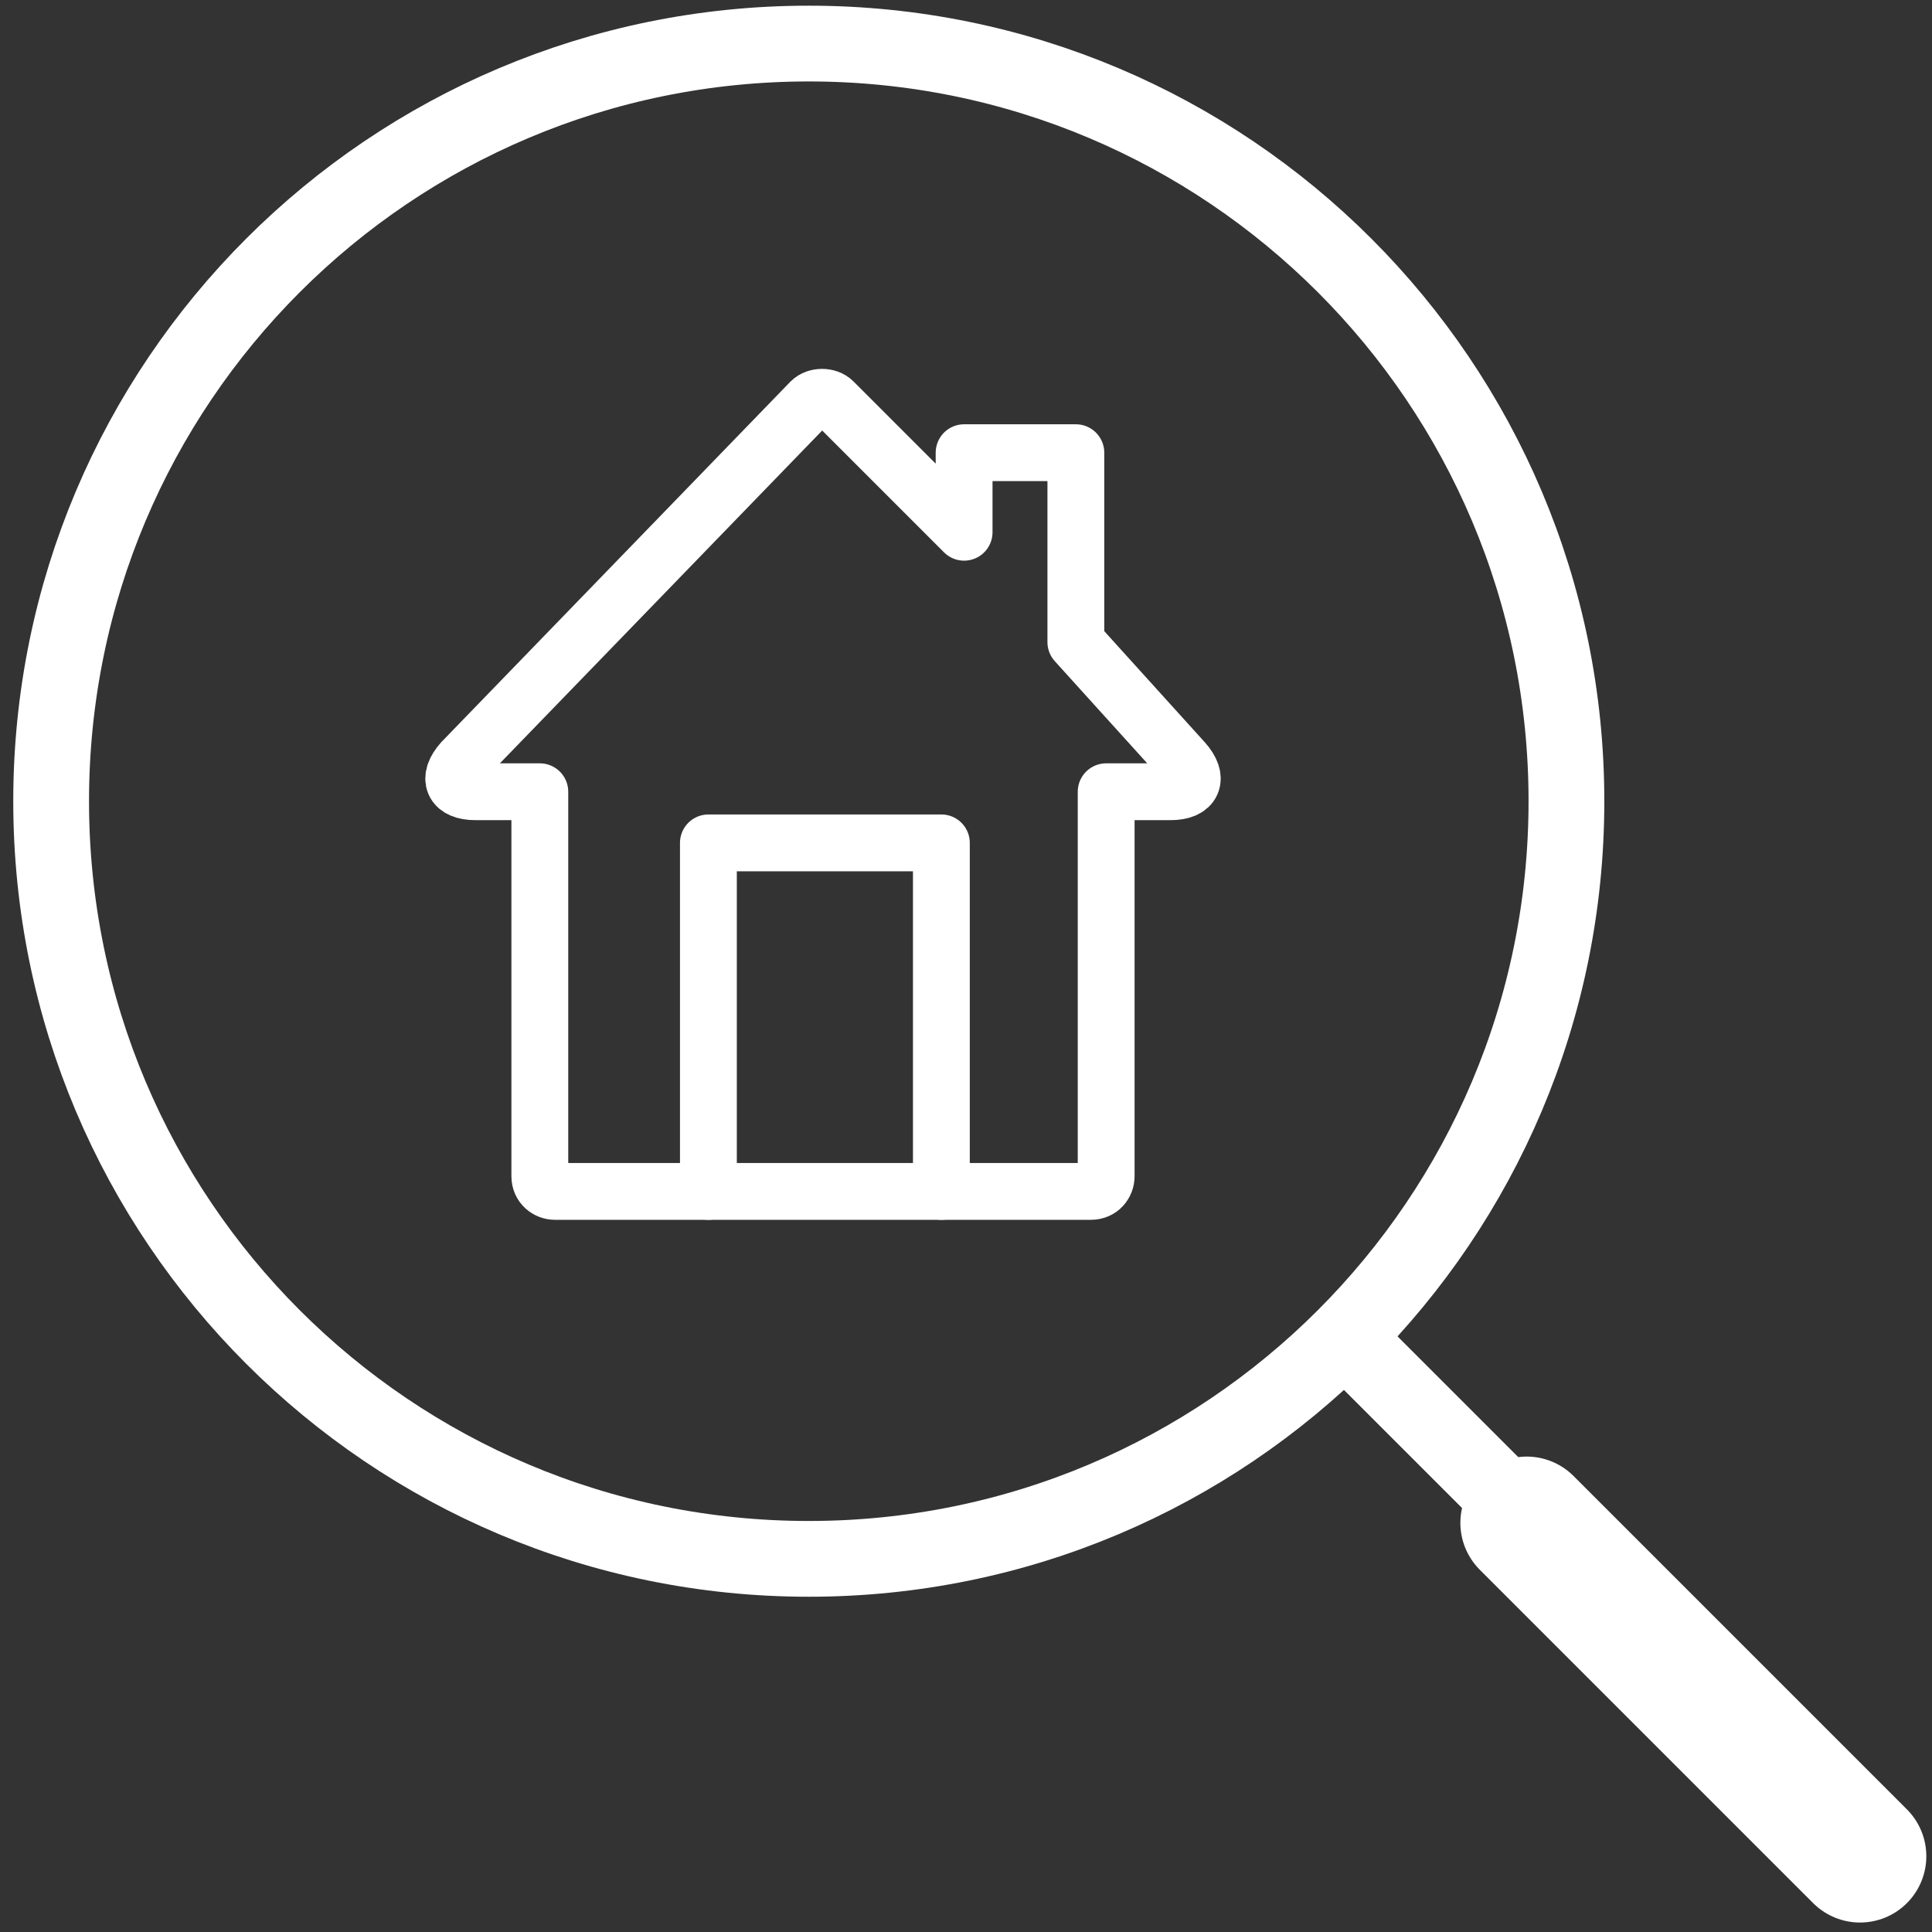 <?xml version="1.0" encoding="utf-8"?>
<!-- Generator: Adobe Illustrator 21.1.0, SVG Export Plug-In . SVG Version: 6.00 Build 0)  -->
<svg version="1.1" id="Calque_1" xmlns="http://www.w3.org/2000/svg" xmlns:xlink="http://www.w3.org/1999/xlink" x="0px" y="0px"
	 viewBox="0 0 102 102" style="enable-background:new 0 0 102 102;" xml:space="preserve">
<rect x="0" y="0" width="102" height="102" fill="#333333" stroke="none"/>
<style type="text/css">
	.st0{fill:none;stroke:#FFFFFF;stroke-width:3;stroke-linecap:round;stroke-linejoin:round;}
	.st1{fill:none;stroke:#FFFFFF;stroke-width:4;stroke-linecap:round;stroke-linejoin:round;}
	.st2{fill:none;stroke:#FFFFFF;stroke-width:7;stroke-linecap:round;stroke-linejoin:round;}
</style>
<g id="_x34_8.-Home-Copy_1_" transform="translate(1532, 969)">
	<path id="Layer-1_81_" class="st0" d="M-1488-947.8c-0.3-0.3-0.9-0.3-1.2,0l-18.4,19c-0.8,0.9-0.5,1.6,0.7,1.6h3.4v20.3
		c0,0.5,0.4,0.8,0.8,0.8h28.3c0.5,0,0.8-0.4,0.8-0.8v-20.3h3.4c1.2,0,1.5-0.7,0.7-1.6l-5.7-6.3v-10h-5.9v4.2L-1488-947.8z"/>
	<polyline id="Layer-2_72_" class="st0" points="-1494.6,-906.1 -1494.6,-924.5 -1494.6,-924.5 -1482.3,-924.5 -1482.3,-906.1 	"/>
</g>
<g id="_x31_4.-Loupe-Copy_1_" transform="translate(729, 369)">
	<path id="Layer-1_80_" class="st1" d="M-686.3-286.7c22.1,0,40-17.9,40-40c0-22.1-17.9-40-40-40s-40,17.9-40,40
		C-726.3-304.6-708.4-286.7-686.3-286.7z"/>
	<path id="Layer-2_71_" class="st1" d="M-630.3-270.7l-27.5-27.5"/>
	<path id="Layer-2_80_" class="st2" d="M-630.8-271l-17.6-17.6"/>
</g>
</svg>
